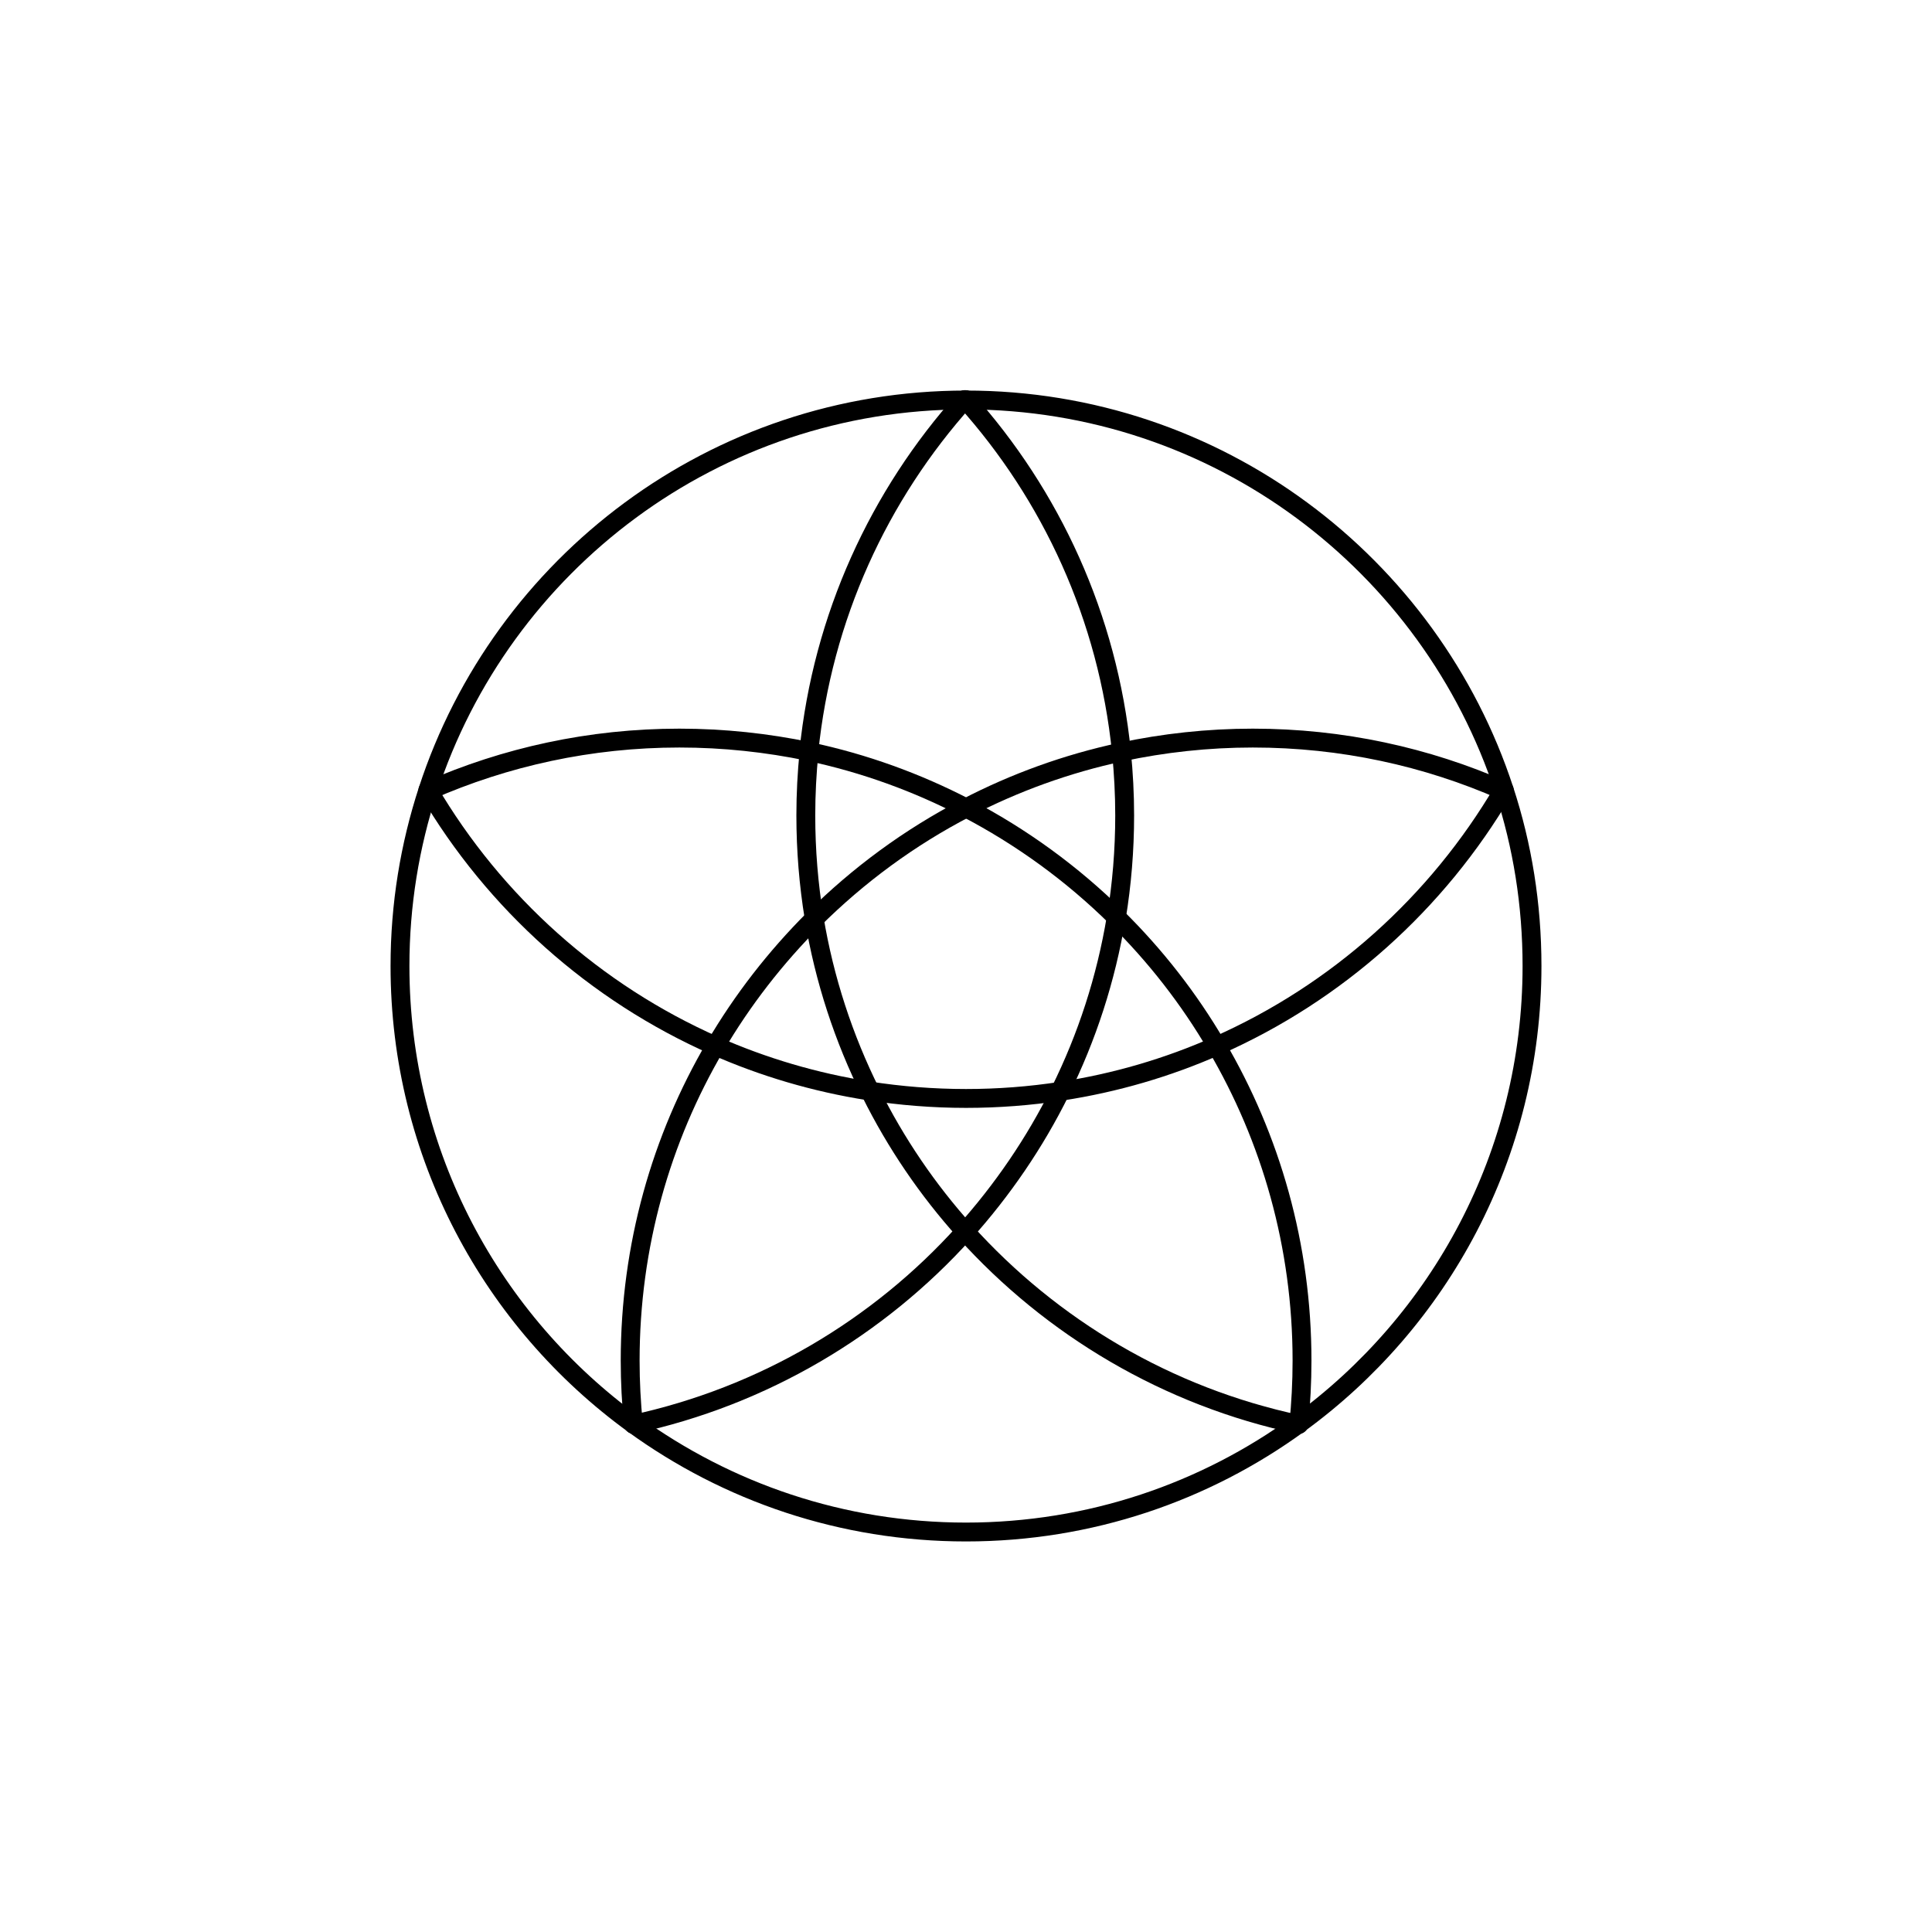 <?xml version="1.0" encoding="utf-8"?>
<!-- Generator: Adobe Illustrator 20.0.0, SVG Export Plug-In . SVG Version: 6.00 Build 0)  -->
<svg version="1.1" xmlns="http://www.w3.org/2000/svg" xmlns:xlink="http://www.w3.org/1999/xlink" x="0px" y="0px"
	 viewBox="0 0 1024 1024" style="enable-background:new 0 0 1024 1024;" xml:space="preserve">
<style type="text/css">
	.st0{display:none;}
	.st1{display:inline;fill:none;stroke:#000000;stroke-miterlimit:10;}
	.st2{fill:none;stroke:#000000;stroke-width:10;stroke-linecap:round;stroke-linejoin:round;stroke-miterlimit:10;}
	.st3{font-family:'MyriadPro-Regular';}
	.st4{font-size:28px;}
	.st5{fill:none;stroke:#000000;stroke-miterlimit:10;}
</style>
<g id="Layer_1" class="st0">
	<polygon class="st1" points="336.1,754.5 227.4,419 512,211.7 796.6,419.2 687.9,754.5 	"/>
</g>
<g id="Layer_9">
	<path class="st2" d="M512,212c133.2,0,246.1,86.8,285.3,206.8"/>
	<path class="st2" d="M226.8,418.8C265.9,298.8,378.8,212,512,212"/>
	<path class="st2" d="M797.3,418.8c9.6,29.3,14.7,60.6,14.7,93.2c0,99.9-48.8,188.3-123.8,242.8"/>
	<path class="st2" d="M688.2,754.8C638.7,790.8,577.8,812,512,812c-65.8,0-126.6-21.2-176.1-57.1"/>
	<path class="st2" d="M335.9,754.9C260.8,700.4,212,611.9,212,512c0-32.5,5.2-63.8,14.8-93.2"/>
</g>
<g id="Layer_4">
	<path class="st2" d="M379,554.3c-63.7-28.1-116.9-75.8-151.9-135.4"/>
	<path class="st2" d="M645,554.3c-26,11.5-53.8,19.7-82.8,24.1"/>
	<path class="st2" d="M796.8,418.9c-35,59.6-88.1,107.3-151.8,135.4"/>
	<path class="st2" d="M562.2,578.4c-16.4,2.5-33.1,3.8-50.2,3.8c-17.5,0-34.7-1.4-51.5-4"/>
	<path class="st2" d="M460.5,578.2c-28.6-4.5-55.9-12.6-81.5-23.9"/>
</g>
<g id="Layer_5">
	<path class="st2" d="M428.7,398.5c7.2-71.4,37.2-136.1,82.6-186.7"/>
	<path class="st2" d="M431.5,486.5c-2.9-17.7-4.4-35.8-4.4-54.3c0-11.4,0.6-22.6,1.7-33.6"/>
	<path class="st2" d="M461.5,579.1c-14.3-28.7-24.6-59.9-30-92.6"/>
	<path class="st2" d="M511.5,652.7c-19.8-22-36.7-46.8-50-73.6"/>
	<path class="st2" d="M688.3,755c-69.5-14.7-131-51.4-176.8-102.3"/>
</g>
<g id="Layer_6">
	<path class="st2" d="M594.2,398.6c22.5-4.8,45.9-7.4,69.8-7.4c47.2,0,92.1,9.9,132.8,27.8"/>
	<path class="st2" d="M335.7,754.7c-1.1-11-1.7-22.2-1.7-33.5c0-60.8,16.4-117.7,45.1-166.6"/>
	<path class="st2" d="M379.1,554.6c14.4-24.6,32-47.2,52-67.2"/>
	<path class="st2" d="M431.2,487.4c23.7-23.6,51-43.7,81-59.2"/>
	<path class="st2" d="M512.2,428.1c25.6-13.3,53.1-23.3,82-29.5"/>
</g>
<g id="Layer_7">
	<path class="st2" d="M644.8,554.3c28.8,49,45.3,106,45.3,166.9c0,11.4-0.6,22.6-1.7,33.7"/>
	<path class="st2" d="M428.6,398.3c29.4,6.2,57.4,16.4,83.4,29.9"/>
	<path class="st2" d="M227.1,419.1c40.7-17.9,85.7-27.9,133-27.9c23.5,0,46.5,2.5,68.6,7.1"/>
	<path class="st2" d="M512,428.2c29.4,15.3,56.3,34.9,79.7,58"/>
	<path class="st2" d="M591.8,486.2c20.5,20.2,38.4,43.1,53,68.1"/>
</g>
<g id="Layer_8">
	<path class="st5" d="M-64,432.2"/>
	<path class="st2" d="M511.1,653.2c-45.5,50.5-106.5,86.8-175.4,101.7"/>
	<path class="st2" d="M511.7,211.8c45.5,50.6,75.5,115.4,82.7,186.9"/>
	<path class="st2" d="M594.4,398.7c1.1,11,1.7,22.2,1.7,33.5c0,18.4-1.5,36.5-4.4,54.1"/>
	<path class="st2" d="M591.6,486.3c-5.4,32.6-15.5,63.5-29.7,92.1"/>
	<path class="st2" d="M562,578.4c-13.5,27.3-30.7,52.4-50.8,74.8"/>
</g>
</svg>

